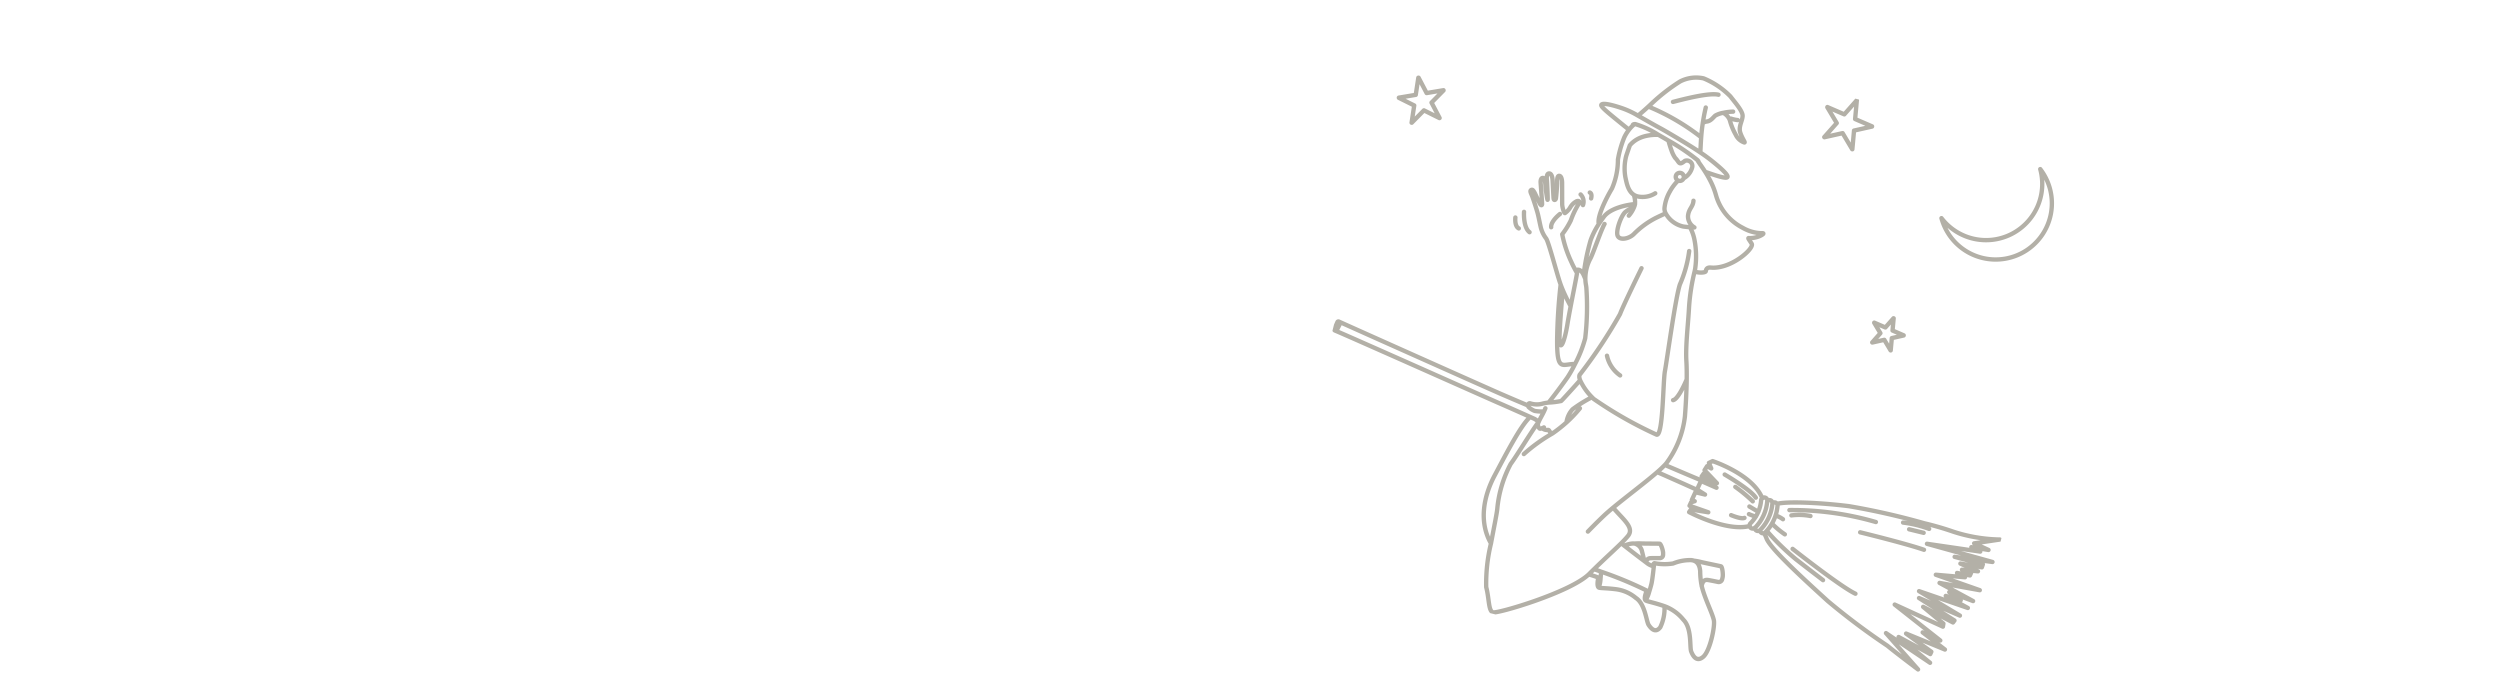 <svg xmlns="http://www.w3.org/2000/svg" xmlns:xlink="http://www.w3.org/1999/xlink" width="287" height="80" viewBox="0 0 287 80"><defs><clipPath id="a"><rect width="287" height="80" transform="translate(-24 8)" fill="#fff" stroke="#707070" stroke-width="1"/></clipPath><clipPath id="b"><rect width="80.277" height="67.452" transform="translate(-19.406 4.838)" fill="none"/></clipPath></defs><g transform="translate(24 -8)" clip-path="url(#a)"><g transform="translate(158.735 6.791) rotate(14)" clip-path="url(#b)"><path d="M121.177,1673.056a6.45,6.45,0,0,0,4.014-11.5,6.451,6.451,0,0,1-9.641,8.207,6.448,6.448,0,0,0,5.627,3.293Zm-30.465,24.432c.464-.211.782-1.736.934-2.656m-9.533-.455a3.707,3.707,0,0,0,2.012,1.83m1.133-23.31a.465.465,0,0,0,.461-.411c0-.018,0-.035,0-.053a.464.464,0,1,0-.557.455.485.485,0,0,0,.093.009Zm-9.281,4.4c0-.621-.311-.621-.311-.621m-.411,1.589a1.158,1.158,0,0,0-.559-1.118m-6.627,4.378s.125.994.684,1.119m.124-1.989s.311,1.74,1.18,2.113m42.948-.521-.016,0-.649,1.249-1.376-.226,0,.015.979.989-.654,1.257.011.005,1.262-.632.994,1,.012,0-.217-1.4,1.244-.623,0-.016-1.375-.226-.215-1.391ZM102.857,1659l-.024,0-.987,1.9-2.091-.344,0,.024,1.489,1.5-1,1.91.017.009,1.919-.96,1.51,1.525.019,0-.331-2.128,1.892-.947,0-.023-2.09-.344-.327-2.115ZM53.4,1668.641l-.021.009.186,1.978-1.8.784.009.02,1.917.422.186,1.99h.018l1.013-1.715,1.945.429.013-.012-1.329-1.493,1-1.69-.009-.021-1.8.784-1.319-1.485Zm33.123-1.219h0a25.627,25.627,0,0,0-6.717-1.95m-4.563,37.88c-.8,1.191-1.6,4.6-2.312,7.46-.661,2.644-.506,5.629,1.472,7.694h0m13.172.85-.268-.032c-.364-.041-.773-.075-1.156-.081m-8.594-32.835c-.078-.1-.174-.231-.3-.389l-.005-.007c-.421-.51-.787-.509-1-.26m-.891,2.526c.168,1.056.749,4.667,1.012,5.6.414,1.463.625.119.463-1.848-.052-.629-.1-1.389-.142-2.157h0c-.093-1.675-.165-3.389-.213-3.874a.855.855,0,0,0-.017-.123m-1.49,1.86a63.9,63.9,0,0,0,1.156,6.307c.878,3.579,1.229,2.472,2.656,2.142m-5.848-16.291s-.834,1.056-.612,1.721m4.155,4.383c-.078-.082-.155-.164-.229-.244-.264-.285-.5-.558-.668-.775a13.622,13.622,0,0,1-1.831-2.886,9.253,9.253,0,0,0,.573-1.778,10.007,10.007,0,0,1,.387-1.975c.188-.315.011-.525-.277-.324a1.835,1.835,0,0,0-.547.895,2.115,2.115,0,0,1-.416.743c-.1.051-.47-.567-.562-.921s-.533-2.125-.607-2.4-.25-.718-.508-.669-.082.672-.031.853.3,1.642.293,1.794-.167.284-.263.019-.558-1.843-.651-2.094-.293-.658-.571-.546-.071.694-.019.837.6,1.942.615,2.107-.266-.533-.4-.853-.318-.949-.438-1.181-.2-.286-.34-.233-.156.3-.091.522.766,2.3.779,2.422-.062.23-.331-.084-.756-.94-.88-1.057-.273-.29-.409-.14.088.365.294.658.907,1.417,1.123,1.822.531,1.1.734,1.474a3.522,3.522,0,0,0,.867,1.022c.356.284,2.126,3.533,2.784,4.556l.115.175c.123.183.253.365.387.544.434.581.911,1.13,1.333,1.592m-25.369,9.048.127-.559m51.854,9.2-1.143-.345m.162.86a5.1,5.1,0,0,0,.84.083m3.088-.458a3.132,3.132,0,0,0-.927-.212m-.064,1.07a9.618,9.618,0,0,0,1.62.775m15.419-4.025-1.714.008m2.216-.6a13.153,13.153,0,0,0-3.075.021m3.083,2.451c-2.212-.2-7.594-.174-7.594-.174m-5.991-.435a6.826,6.826,0,0,0-2.139.46m9.593-1.607a34.426,34.426,0,0,0-9.96,1.07m-6.354,2.183s1.258.2,1.561-.065m.464-2.073a16.994,16.994,0,0,0-2.344-1.127m2.581.632c-.827-.768-4.105-1.712-4.105-1.712m9.629,6.394s6.47,2.915,8.243,3.25m-11.412-4.39a29.559,29.559,0,0,0,3.8,2.194c1.694.752,3.625,1.586,3.625,1.586m-8.408-3.815a.355.355,0,0,0,.65.1,4.934,4.934,0,0,0,.621-1.69c.027-.157.045-.315.056-.474a4.955,4.955,0,0,0-.052-1.144.354.354,0,0,0-.641-.146m-1.271,3.236a.354.354,0,0,0,.636.121l.014-.022c.023-.039.045-.077.067-.117a4.909,4.909,0,0,0,.575-3.087c0-.035-.01-.07-.016-.1,0-.009,0-.017,0-.025a.354.354,0,0,0-.637-.121m-.62,3.334A4.919,4.919,0,0,0,104,1706.1c0-.009,0-.018-.005-.026a.354.354,0,0,0-.695.138,4.26,4.26,0,0,1,0,1.344c0,.015,0,.029-.007.043a4.116,4.116,0,0,1-.134.555,4.237,4.237,0,0,1-.4.893.355.355,0,0,0,.6.383l.014-.022Zm1.155.361a3.406,3.406,0,0,1,.411.5c.715,1.048,5.331,3.533,8.579,5.288a78.179,78.179,0,0,0,7.871,3.319c1.065.511,3.984,1.75,4.075,1.788h0l-4.581-3.156,5.734,2.083-4.218-2,4,1.023.052-.291-3.315-1.321,4.768.7-2.953-1.291,2.186.414-6.074-2.737,5.98,1.12-.029-.356-2.722-1.3,3.757.91.111-.259-4.57-1.517,5.04.82-5.228-1.588,5.9.516-2.793-.728,1.785.071-1.5-.589,2.9.332-4.237-1.09,4.682-.307-5.324-.5,3.316-.53-1-.26,1.5-.079.059-.314-1.1-.1,1.821-.27-2.169-.374,2.49-.18.031-.355-3.349-.055,4.353-.478-7.8-.207,6.15-.61-1.109-.246,1.982-.167-1.778-.336,2.755-1.139s-.074.018-.206.046a18.178,18.178,0,0,1-5.193.372,33.92,33.92,0,0,0-3.465-.131,81.9,81.9,0,0,0-8.874.188c-3.592.439-7.15,1.213-8.059,1.735m-1.8-.2c-1.753-2.427-6.574-2.767-6.574-2.767l-.361.3.409.554-.524-.136-.171.518,1.736,1.1-1.738-.7-.145.376,1.709.737h0l.256.11-1.918-.326-.2,1.062.263.087h0l.006,0a1.235,1.235,0,0,1,.127.042l.016.007h0l.464.153h0l.153.051-1.137.005-.181.955.354.067-.372.223-.08.425,2.27.209-2.011.17-.127.342s4.75,1.188,7.146-.142m-6.633-2.51c-.04-.01-.081-.019-.122-.026l-.261-.047-.522-.094-1.044-.188-2.089-.367q-.566-.1-1.133-.191m6.77-.022c-.073-.015-.146-.027-.217-.046-.172-.044-.332-.156-.506-.19a1.155,1.155,0,0,0-.265-.026c-.09,0-.181.012-.271.015a1.313,1.313,0,0,1-.266-.018l-.262-.041-.524-.081-1.048-.162-2.095-.334-.664-.109h0m-16.9-2.82q-1.684-.263-3.367-.542c-1.355-.226-18.689-3.3-20.039-3.555a.118.118,0,0,0-.139.1l-.145.867a.119.119,0,0,0,.1.137c1.36.2,18.7,3.262,20.05,3.49s2.733.471,4.1.716l.081.015.261.047c.087.016.175.028.26.052a5.137,5.137,0,0,1,.483.19l0,0m15.877,12.69a.49.49,0,0,1,.351-.6c.182-.057.7-.187,1.051-.272a.367.367,0,0,0,.273-.425c-.017-.087-.037-.179-.061-.263-.075-.267-.486-.932-.637-.908s-1.7.414-2.137.5a4.907,4.907,0,0,0-.651.179h0m-2.759,5.712a3.6,3.6,0,0,0-.07-.89c-.039-.261-.085-.527-.122-.716l-.009-.043m-.137.727c0,.133.033,1.05.342,1.108.169.031.769-.146,1.838-.281a4.416,4.416,0,0,1,2.568.406c1.2.411,1.808,2.313,2.163,2.641s1,.791,1.367-.052a4.959,4.959,0,0,0-.118-2.464m-5.063-6.148a1.131,1.131,0,0,0-.269.062,2.672,2.672,0,0,0-.819.467h0m2.715,1.181c-.294-.428-.413-.741-.572-1.009a1.142,1.142,0,0,0-1.054-.7m8.639,2.857c0-.048,0-.093,0-.136,0-.5.224-.67.517-.7.208-.022.8-.048,1.195-.064a.4.4,0,0,0,.389-.4c0-.1,0-.2-.008-.3-.022-.306-.321-1.113-.489-1.121s-1.924.075-2.42.074a5.508,5.508,0,0,0-.742.049m-4.235,5.567a3.18,3.18,0,0,0,.111-.818c.021-.339.033-.708.034-.96,0-.462-.16-1.6-.223-2.061-.01-.077-.018-.134-.022-.167m-.086,3.078c-.047.321-.116,1.021.15,1.128.176.071.863.011,2.048.1l.212.018a4.956,4.956,0,0,1,2.474.985c1.206.708,1.447,2.9,1.758,3.329s.9,1.073,1.488.243.481-3.737.153-4.384-1.16-1.612-1.907-2.785c-.159-.251-.287-.475-.39-.678h0a8.637,8.637,0,0,1-.58-1.606c-.152-.435-.413-.929-.984-.989a1.289,1.289,0,0,0-.306.008,5.1,5.1,0,0,0-1.937.88,6.194,6.194,0,0,1-2.081.486c-.073.013-.114.2-.135.365m-3.707-1.472-.419-.187m.419.187c.729.325,1.782.79,2.4,1.048l.318.133.185.077a1.944,1.944,0,0,0,.807.215c.046,0,.093,0,.144-.01m.189,3.021-.111-.045c-.054-.021-.116-.043-.186-.064a43.013,43.013,0,0,0-5.614-.84c-.369-.038-.666-.067-.849-.083M76.34,1703.629l-.008.017h0c-.572,1.372-1.456,4.291-1.942,5.465a13.6,13.6,0,0,0-.249,5.342c.086.531.153,2.242.264,4.049h0a19.362,19.362,0,0,0,.682,5.006c.665,1.213.9,2.582,1.448,2.622s7.992-4.336,9.618-6.891c.016-.025.031-.049.046-.074q.2-.339.4-.656.289-.47.556-.891c.385-.61.736-1.149,1.048-1.634.26-.405.494-.772.7-1.111.216-.357.4-.683.547-.989.543-1.124-.995-1.71-2.437-2.755m-11.428-3.49a19.44,19.44,0,0,1,2.624-3.1h0a16.09,16.09,0,0,0,1.233-1.59h0l.032-.048a14.773,14.773,0,0,0,1.084-1.914m-2.35,3.552a1.818,1.818,0,0,0-.245-.049c-.189-.036-.195-.312-.435-.181a.865.865,0,0,1-.626-.062m4.691-4.833a16.056,16.056,0,0,0-1.823,1.877,2.773,2.773,0,0,0-.319,1.605c0,.018,0,.035-.008.052m-3.1.7,0-.019c.053-.3.169-.721.233-.987.027-.108.049-.212.067-.305.045-.229.067-.394.067-.394m-.371,1.706a1.107,1.107,0,0,0-.024.255.632.632,0,0,0,.306.45c.064.032.182-.032.282-.1a1.988,1.988,0,0,0,.176-.142m2.721-6.255c-.4.764-1.437,2.717-1.538,2.839a8.72,8.72,0,0,1-1.343.516,5.276,5.276,0,0,0-.608.266,2.465,2.465,0,0,1-1.415.337c-.169-.018-.248.151-.2.3a.315.315,0,0,0,.109.149,2.1,2.1,0,0,0,.791.268,4.6,4.6,0,0,0,1.045-.2m6.889-18.661s-1.015,4.691-1.12,5.708a57.566,57.566,0,0,1-2.766,7.785c-.112.167-.036.411.153.685a6.75,6.75,0,0,0,1.795,1.564c.083.052.164.1.242.145a46.161,46.161,0,0,0,8,2.233c.771,0-.768-6.1-.838-7.289s-.879-8.6-.739-10.11a13.9,13.9,0,0,0,.105-3.959m-11.445,20.771c.637-1.385,1.242-2.914,1.412-3.363a14.679,14.679,0,0,0,.456-1.664,14.256,14.256,0,0,0,.417-3.135,31.3,31.3,0,0,0-1.283-5.691q-.057-.152-.112-.273a4.458,4.458,0,0,1-.243-.675,4.942,4.942,0,0,1,.019-2.458c.174-.8.373-3.357.6-4.178m2.843-3.059c-.866.284-2.65,1.135-3.12,2.28-.141.344-.262.655-.366.953a8.939,8.939,0,0,0-.457,2.039,24.661,24.661,0,0,0,.181,4.033m7.607,28.482s.709-1.225,1.365-2.247c.21-.327.478-.708.781-1.121,1.176-1.6,2.893-3.7,3.928-5.184a11.974,11.974,0,0,0,.652-1.015h0c.06-.109.11-.209.148-.3a11.136,11.136,0,0,0,.735-5.655c-.207-1.244-.5-2.765-.824-4.149-.175-.745-.361-1.449-.549-2.049-.54-1.717-.838-4.235-1.205-6.1a23.714,23.714,0,0,1-.37-4.115c0-.112-.008-.218-.012-.319a9.933,9.933,0,0,0-.871-3.184,5.066,5.066,0,0,0-.861-1.3m-2.61-4.875a5.354,5.354,0,0,0-.625,1.473,4.777,4.777,0,0,0-.134,1.984,1.146,1.146,0,0,0,.28.55,3.025,3.025,0,0,0,2.33.977c.292-.033.552-.073.759-.109.312-.054.5-.1.5-.1a1.472,1.472,0,0,1-1.033-1.1c-.125-.845.313-1.126.188-1.846m-.689-4.644a1.207,1.207,0,0,0,.165.173c.106.1.253.225.429.379s.379.339.6.547a12.658,12.658,0,0,1,.963,1.025,8.537,8.537,0,0,1,.891,1.287,6.061,6.061,0,0,0,3.894,2.886,4.585,4.585,0,0,0,2.208.079c.5-.175.1.232-.213.446a2.923,2.923,0,0,1-1.046.445c-.16.013.138.216.478.553.449.445-1.606,3.435-3.889,3.787-.523.08-.464.406-.464.561s-.689.393-1.238.323m-10.7-14.77a.644.644,0,0,0-.229.227,3.587,3.587,0,0,0-.309.566,4.571,4.571,0,0,0-.321,1.008,12.48,12.48,0,0,0-.09,2.631,8.334,8.334,0,0,1,.142,3.39c-.377,1.247-.9,3.581-.48,4.324m8.19-7.459a2,2,0,0,0,.638-1.507.638.638,0,0,0-1-.457,2.547,2.547,0,0,1-.163.205c-.384.429-.468.056-.937-.23a.806.806,0,0,1-.076-.053h0a3.515,3.515,0,0,1-.607-.726c-.247-.364-.476-.761-.609-1h0m-1.27-.362a5.5,5.5,0,0,0-1.307.442h0a4,4,0,0,0-.6.36,3.34,3.34,0,0,0-.511.457,2.985,2.985,0,0,0-.479.707l-.008.1c-.035.428-.082.891-.1,1.192a5.753,5.753,0,0,0,.512,2.411c.284.566.658,1.433,1.415,1.692a1.451,1.451,0,0,0,.521.073,2.743,2.743,0,0,0,1.823-.835m0-6.238-.445-.13c-.277-.08-.554-.157-.825-.232a10.522,10.522,0,0,0-2.884-.554c-.26.068-.259.167-.228.228m8.323,2.224c0-.048-.045-.1-.164-.173a23.841,23.841,0,0,0-3.777-1.362m6.367-4.188a3.506,3.506,0,0,0,.784-.021m-2.846-2.289c-1.072,0-3.691,1.423-4.867,2.062m3.808-.285s0,.788.1,1.823h0c.022.243.05.5.085.762.038.288.082.57.128.839h0c.119.695.253,1.3.326,1.73m2.521-5.455a5.663,5.663,0,0,0-1.069.409,2.761,2.761,0,0,0-.8.522c-.181.24-.331.721-.781.9a.984.984,0,0,0-.415.29m1.992-1.714a1.585,1.585,0,0,1,.948.642,6.815,6.815,0,0,0,1.053,1.443,1.691,1.691,0,0,0,1.172.631c.181,0-.331-.361-.722-.992s-.06-1.413-.21-1.954-1.263-1.293-1.894-1.8a9.238,9.238,0,0,0-3.487-1.263,4.036,4.036,0,0,0-2.525.992,21.4,21.4,0,0,0-2.615,3.337c-.071.112-.144.223-.216.332-.347.528-.695,1.016-.912,1.315h0m9.041,4.39c1.289.117,2.545.229,2.625-.032.093-.3-1.43-1.019-2.057-1.313-.4-.186-.865-.394-1.654-.679-.86-.311-2.1-.714-4.032-1.281-1.5-.441-.574-.142-3.157-.87-.289-.081-.54-.153-.766-.215h0a9.893,9.893,0,0,0-1.827-.374c-.862-.086-2.479-.161-2.558.185-.048.212.807.617,2.511,1.418.575.27.919.432,1.258.578m2.712,8.547a2.674,2.674,0,0,0-.85.752c-.35.525-.557,2.4-.159,2.865s1.4-.048,1.767-.717a9.856,9.856,0,0,1,1.989-2.372c.305-.254.639-.529.949-.772m-4.065-1.18a2.508,2.508,0,0,1,.392,1,1.1,1.1,0,0,1,0,.24c-.007.064-.016.126-.026.187a3.315,3.315,0,0,1-.34,1.038" transform="translate(-70.246 -1654.002)" fill="none" stroke="#b3b0a7" stroke-linecap="round" stroke-linejoin="round" stroke-width="0.5"/></g></g></svg>